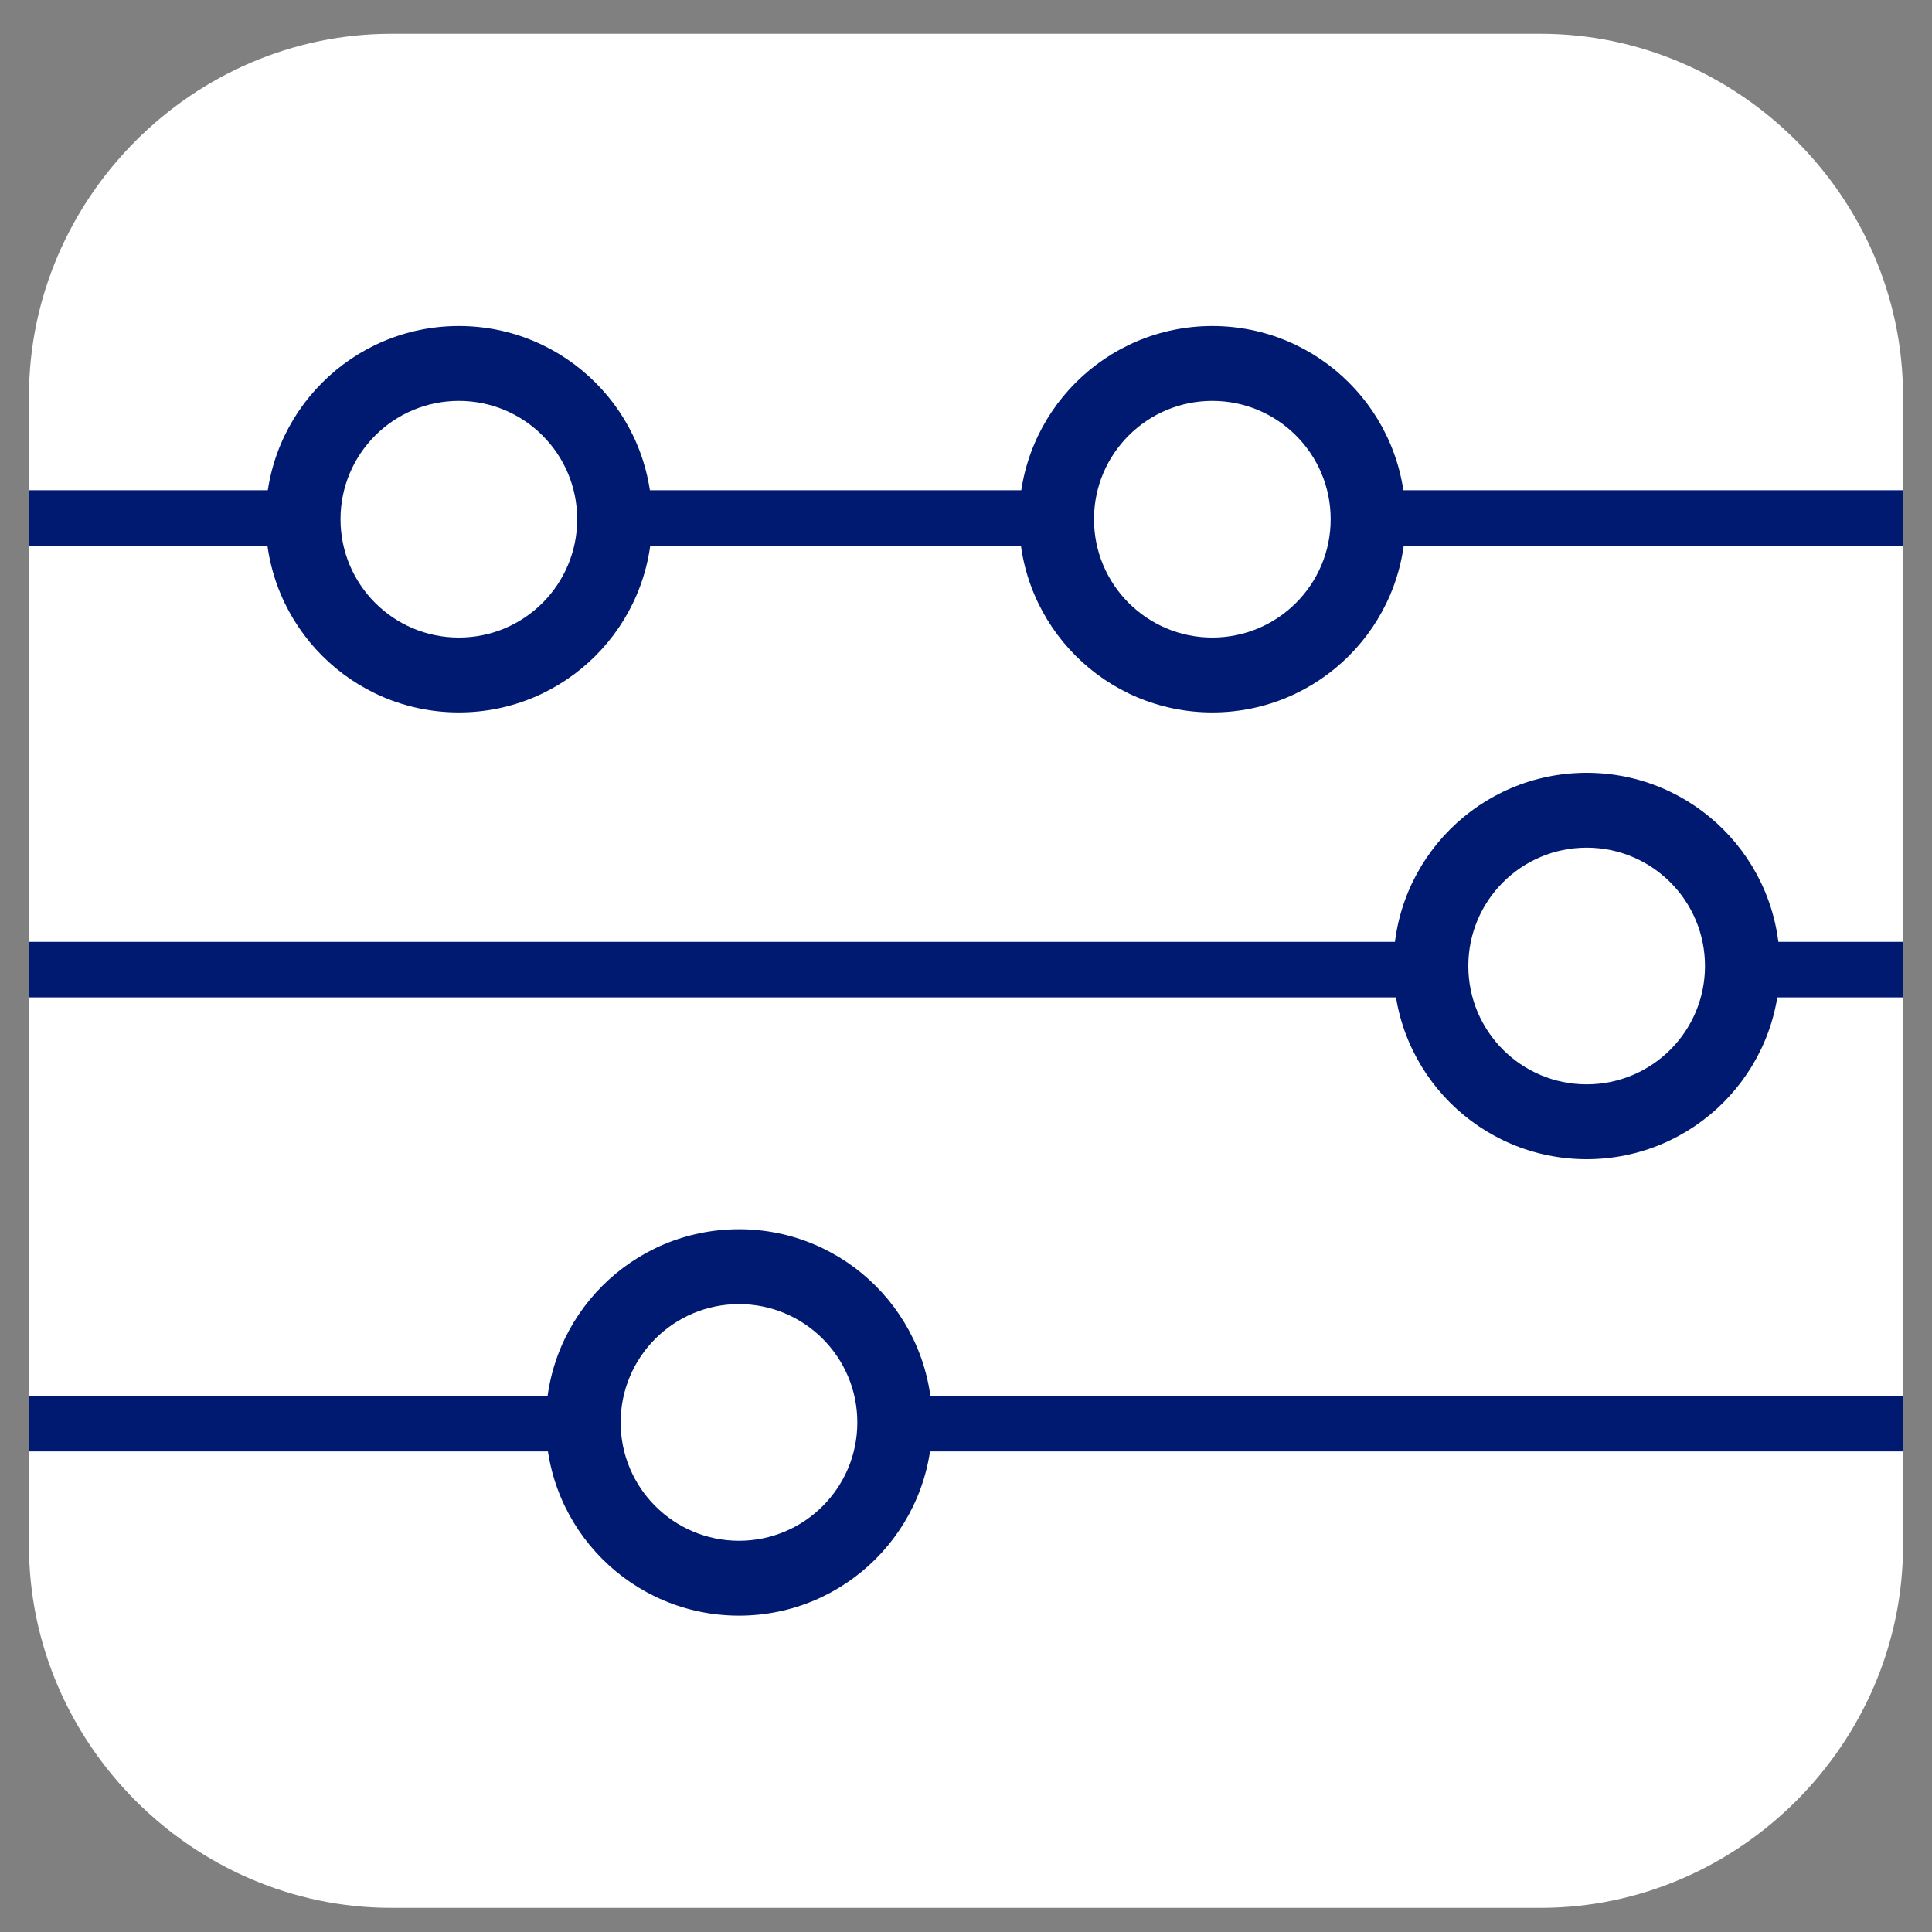 <?xml version="1.0" encoding="utf-8"?>
<!-- Generator: Adobe Illustrator 23.0.1, SVG Export Plug-In . SVG Version: 6.00 Build 0)  -->
<svg version="1.1" xmlns="http://www.w3.org/2000/svg" xmlns:xlink="http://www.w3.org/1999/xlink" x="0px" y="0px"
	 viewBox="0 0 80 80" style="enable-background:new 0 0 80 80;" xml:space="preserve">
<rect x="0" y="0" width="80" height="80" fill="#808080" stroke="none"/>
<style type="text/css">
	.st0{fill:#FFFFFF;}
	.st1{fill:#001A72;}
</style>
<g id="Layer_1">
	<path class="st0" d="M63.8,79H16.2c-8.2,0-15-6.8-15-15V16.4c0-8.2,6.8-15,15-15h47.6c8.2,0,15,6.8,15,15V64
		C78.8,72.2,72,79,63.8,79z"/>
</g>
<g id="Layer_2">
	<rect x="1.2" y="20.3" class="st1" width="77.6" height="2.3"/>
	<rect x="1.2" y="39" class="st1" width="77.6" height="2.3"/>
	<rect x="1.2" y="57.8" class="st1" width="77.6" height="2.3"/>
</g>
<g id="Layer_4">
	<circle class="st1" cx="65.7" cy="40" r="8"/>
	<circle class="st0" cx="65.7" cy="40" r="4.9"/>
	<circle class="st1" cx="19" cy="21.5" r="8"/>
	<circle class="st0" cx="19" cy="21.5" r="4.9"/>
	<circle class="st1" cx="50.2" cy="21.5" r="8"/>
	<circle class="st0" cx="50.2" cy="21.5" r="4.9"/>
	<circle class="st1" cx="30.6" cy="58.9" r="8"/>
	<circle class="st0" cx="30.6" cy="58.9" r="4.9"/>
</g>
</svg>
